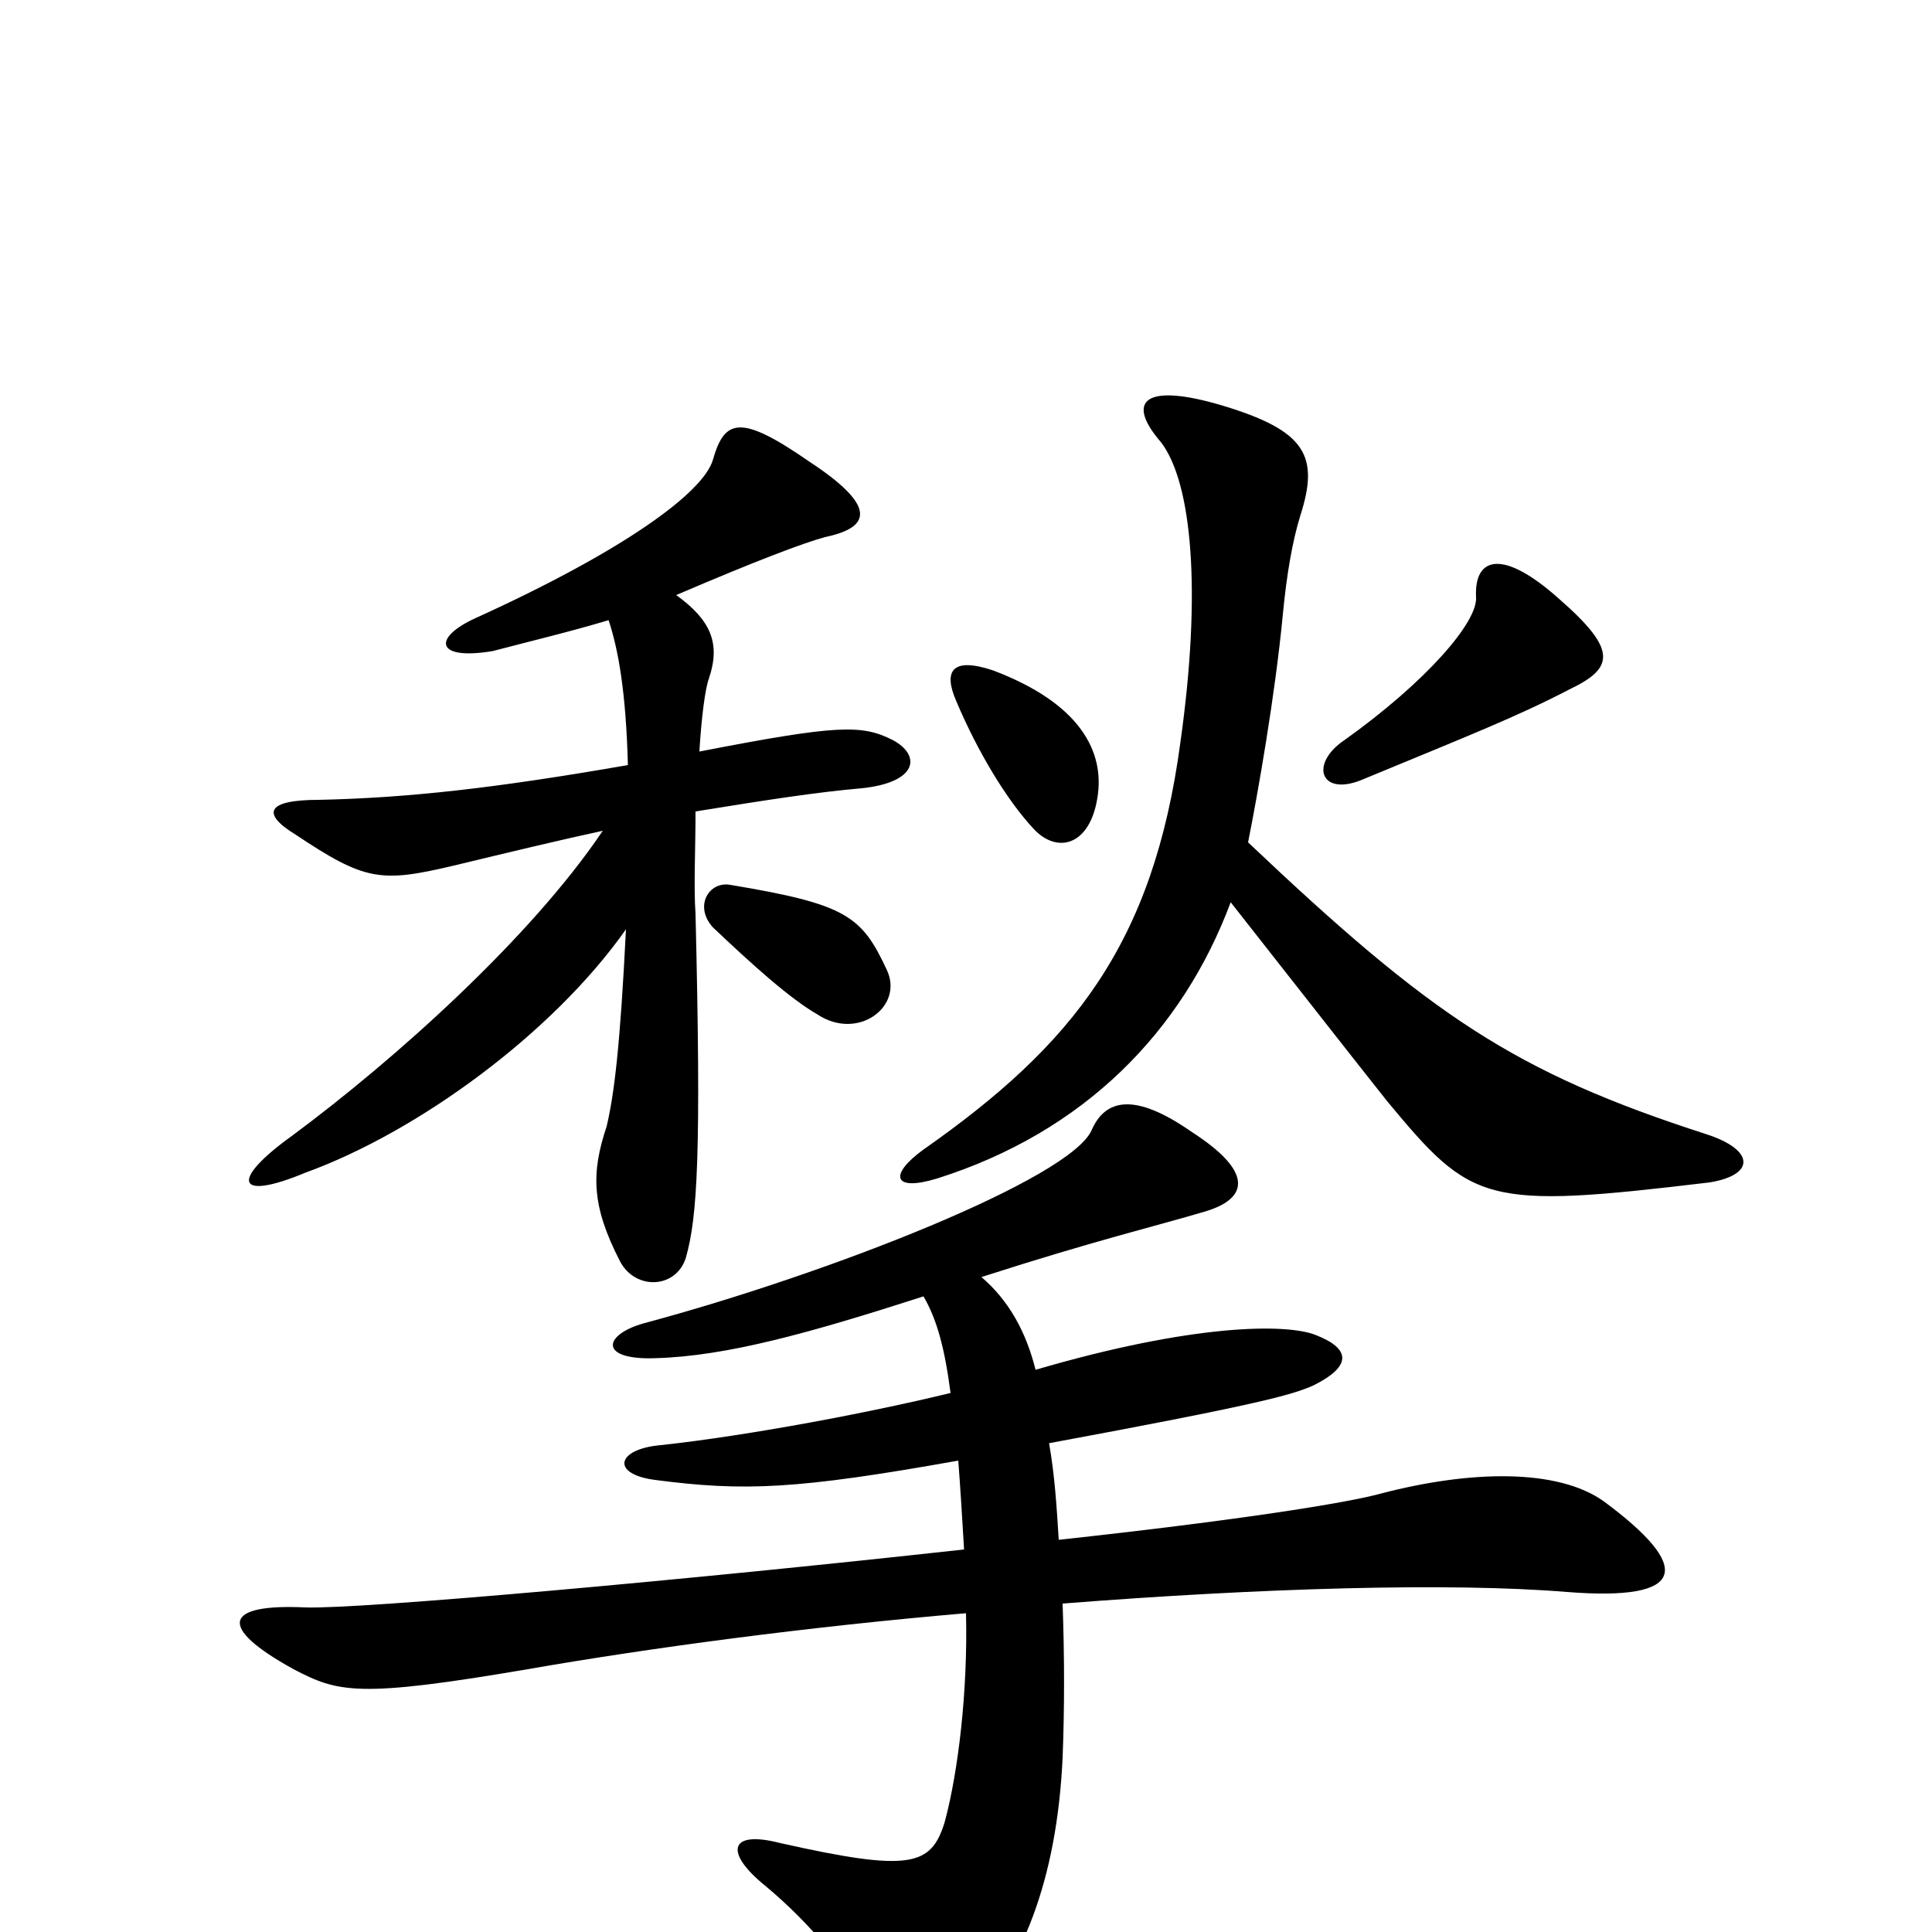 <svg xmlns="http://www.w3.org/2000/svg" viewBox="0 -1000 1000 1000">
	<path fill="#000000" d="M459 -498C446 -526 438 -532 378 -542C367 -544 359 -531 369 -520C389 -501 409 -483 423 -475C444 -461 468 -479 459 -498ZM637 -533C663 -500 695 -459 718 -430C762 -377 768 -374 885 -388C909 -392 908 -405 883 -413C784 -445 741 -474 646 -564C651 -589 660 -640 664 -682C666 -703 669 -720 673 -733C683 -764 676 -777 633 -790C593 -802 582 -793 601 -771C617 -750 622 -694 611 -616C597 -511 555 -459 478 -405C460 -392 462 -383 485 -390C561 -414 612 -466 637 -533ZM568 -587C572 -611 559 -636 514 -653C493 -660 488 -653 495 -637C506 -611 521 -586 535 -571C547 -558 564 -562 568 -587ZM812 -643C835 -654 838 -663 807 -690C778 -716 763 -712 764 -691C765 -678 738 -647 696 -617C678 -605 683 -588 704 -596C762 -620 785 -629 812 -643ZM315 -679C320 -664 324 -642 325 -604C256 -592 211 -587 165 -586C138 -586 135 -579 153 -568C189 -544 197 -543 235 -552C264 -559 289 -565 312 -570C275 -515 205 -452 151 -412C119 -389 122 -378 158 -393C216 -414 286 -465 324 -519C321 -459 318 -434 314 -417C306 -393 306 -376 321 -347C329 -332 350 -333 355 -349C361 -370 363 -403 360 -527C359 -541 360 -560 360 -580C397 -586 423 -590 446 -592C475 -595 477 -609 462 -617C446 -625 434 -625 362 -611C363 -628 365 -644 367 -649C373 -667 368 -679 350 -692C392 -710 416 -719 427 -722C451 -727 454 -738 419 -761C383 -786 375 -783 369 -762C364 -745 323 -715 246 -680C224 -670 225 -658 255 -663C274 -668 295 -673 315 -679ZM478 -329C485 -317 489 -302 492 -279C451 -269 388 -257 342 -252C319 -250 316 -237 339 -234C385 -228 412 -229 496 -244C497 -231 498 -215 499 -198C354 -182 186 -167 158 -168C116 -170 112 -158 152 -136C175 -124 185 -121 273 -136C336 -147 418 -158 500 -165C501 -125 496 -83 489 -57C482 -34 471 -31 404 -46C377 -53 375 -41 396 -24C420 -4 440 20 457 51C465 67 478 70 499 49C529 19 547 -27 550 -90C551 -116 551 -142 550 -170C652 -178 750 -181 811 -176C874 -171 876 -189 830 -223C806 -240 761 -239 715 -227C697 -222 640 -213 548 -203C547 -219 546 -236 543 -253C651 -273 669 -278 680 -283C700 -293 699 -302 681 -309C666 -315 618 -315 536 -291C531 -311 522 -327 508 -339C567 -358 597 -365 624 -373C647 -380 648 -394 617 -414C587 -435 572 -431 565 -415C554 -390 430 -341 333 -315C312 -309 310 -296 339 -297C376 -298 419 -310 478 -329Z"/>
</svg>